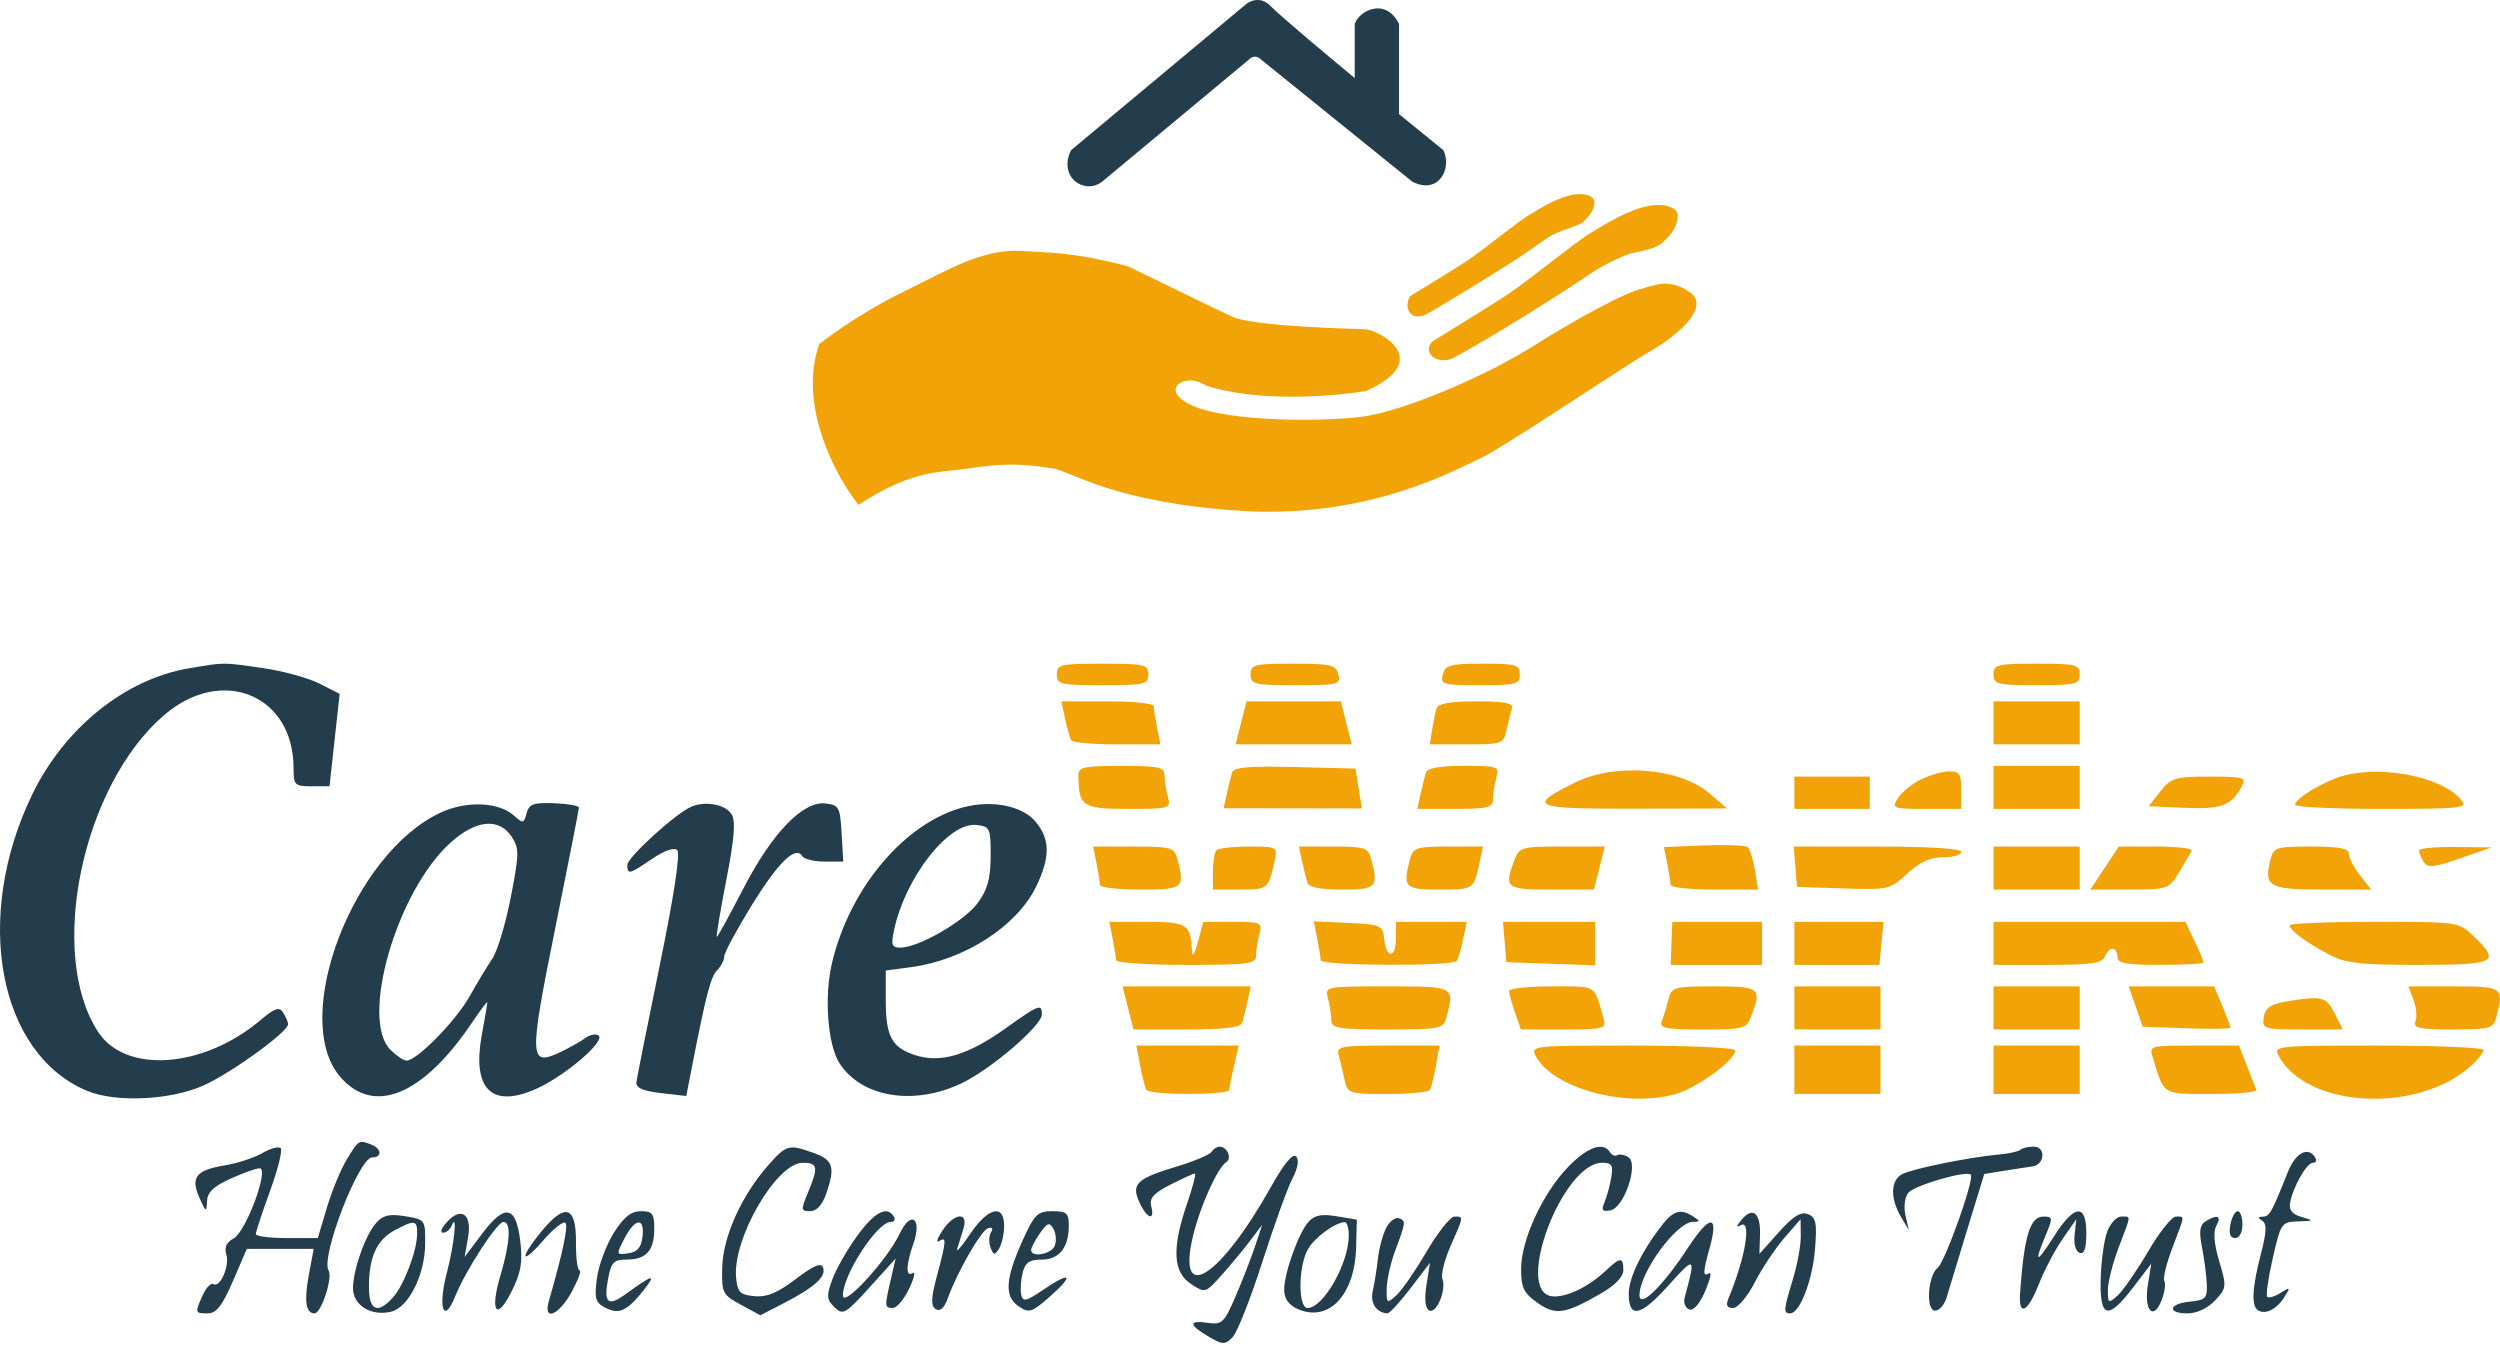 <svg width="416" height="224" viewBox="0 0 416 224" fill="none" xmlns="http://www.w3.org/2000/svg">
<path d="M206.989 0.994L178.228 24.987C176.015 29.485 180.44 32.484 183.39 30.235L207.726 9.991C208.464 9.241 209.201 9.241 209.939 9.991L235.012 30.235C239.437 32.484 241.65 27.986 240.175 24.987L232.8 18.988V3.993C230.588 -0.506 226.163 1.743 225.425 3.993V12.99C221.492 9.741 213.184 2.793 211.414 0.994C209.644 -0.806 207.726 0.244 206.989 0.994Z" fill="#233D4D"/>
<path d="M136.316 57.254C132.705 67.574 139.168 79.392 142.851 84.012C152.148 77.995 155.818 78.79 161.826 77.859C168.585 76.81 172.301 77.533 175.209 77.95C178.149 78.372 185.27 83.694 206.759 85.017C228.249 86.339 242.913 77.725 245.966 76.449C249.448 74.993 269.971 61.088 274.597 58.444C279.222 55.801 284.724 51.015 281.153 48.599C277.583 46.183 275.27 47.505 273.002 48.097C270.133 48.846 263.054 52.609 254.544 57.942C247.735 62.209 233.811 68.488 226.318 69.382C219.574 70.188 205.06 70.145 198.9 67.695C192.365 65.097 197.036 61.724 200.606 64.139C209.355 67.021 222.066 65.948 227.328 65.052C238.803 59.902 229.439 54.933 227.215 54.796C225.733 54.705 208.645 54.385 205.029 52.698C202.137 51.349 192.267 46.544 187.694 44.31C178.909 42.013 175.186 42.077 169.999 41.757C163.329 41.347 157.48 45.088 150.238 48.594C144.871 51.192 139.183 54.99 136.316 57.254Z" fill="#F2A307"/>
<path d="M251.101 48.842C248.703 50.439 241.634 54.802 238.399 56.783C236.879 58.144 238.176 60.404 241.083 59.856C242.345 59.619 257.468 50.446 264.966 45.334C266.795 44.087 270.502 42.322 271.63 42.109C274.538 41.562 275.778 41.136 276.774 40.245C278.294 38.885 279.099 37.481 279.188 36.032C279.277 34.584 277.175 33.727 274.268 34.276C270.742 34.94 266.888 37.456 264.652 38.772C262.415 40.088 254.097 46.846 251.101 48.842Z" fill="#F2A307"/>
<path d="M244.284 43.284C242.49 44.475 237.2 47.727 234.779 49.205C233.641 50.219 234.082 53.68 237.161 52.375C238.203 51.934 249.396 45.068 252.743 42.873C255.166 41.284 257.454 39.426 258.994 38.774C261.172 37.851 262.752 37.54 263.497 36.876C264.635 35.861 265.237 34.814 265.303 33.734C265.37 32.654 263.796 32.014 261.62 32.423C258.982 32.918 256.098 34.794 254.424 35.775C252.751 36.756 246.526 41.795 244.284 43.284Z" fill="#F2A307"/>
<path fill-rule="evenodd" clip-rule="evenodd" d="M175.851 112.226C175.851 113.875 176.448 114.016 183.465 114.016C190.483 114.016 191.08 113.875 191.08 112.226C191.08 110.576 190.483 110.436 183.465 110.436C176.448 110.436 175.851 110.576 175.851 112.226ZM208.101 112.226C208.101 113.874 208.699 114.016 215.632 114.016C222.722 114.016 223.136 113.911 222.695 112.226C222.276 110.627 221.473 110.436 215.163 110.436C208.699 110.436 208.101 110.587 208.101 112.226ZM240.092 112.226C239.655 113.897 240.065 114.016 246.259 114.016C252.297 114.016 252.894 113.855 252.894 112.226C252.894 110.61 252.297 110.436 246.728 110.436C241.314 110.436 240.504 110.654 240.092 112.226ZM331.729 112.226C331.729 113.866 332.327 114.016 338.896 114.016C345.465 114.016 346.063 113.866 346.063 112.226C346.063 110.585 345.465 110.436 338.896 110.436C332.327 110.436 331.729 110.585 331.729 112.226ZM177.228 119.61C177.572 121.21 178.031 122.82 178.249 123.19C178.466 123.559 181.896 123.861 185.87 123.861H193.096L192.536 121.064C192.228 119.526 191.976 117.915 191.976 117.484C191.976 117.054 188.517 116.701 184.29 116.701H176.604L177.228 119.61ZM206.514 120.281L205.605 123.861H215.268H224.932L224.022 120.281L223.113 116.701H215.268H207.423L206.514 120.281ZM239.053 117.82C238.862 118.435 238.527 120.046 238.31 121.4L237.913 123.861H244.043C250.001 123.861 250.188 123.792 250.712 121.4C251.009 120.046 251.407 118.435 251.597 117.82C251.85 116.998 250.275 116.701 245.671 116.701C241.437 116.701 239.287 117.064 239.053 117.82ZM331.729 120.281V123.861H338.896H346.063V120.281V116.701H338.896H331.729V120.281ZM179.447 129.007C179.487 134.201 180.077 134.601 187.705 134.601C194.701 134.601 194.86 134.552 194.332 132.587C194.036 131.48 193.786 129.868 193.78 129.007C193.769 127.647 192.824 127.441 186.601 127.441C180.367 127.441 179.436 127.645 179.447 129.007ZM205.024 128.53C204.828 129.162 204.431 130.76 204.142 132.083L203.616 134.489L215.119 134.508L226.62 134.527L226.082 131.208L225.543 127.888L215.462 127.635C207.864 127.444 205.293 127.665 205.024 128.53ZM237.263 128.56C237.073 129.175 236.676 130.785 236.378 132.14L235.839 134.601H242.127C247.514 134.601 248.417 134.376 248.427 133.035C248.434 132.174 248.683 130.562 248.979 129.455C249.5 127.514 249.303 127.441 243.564 127.441C239.581 127.441 237.494 127.811 237.263 128.56ZM331.729 131.021V134.601H338.896H346.063V131.021V127.441H338.896H331.729V131.021ZM262.131 130.193C254.002 134.213 254.869 134.604 271.822 134.564L287.384 134.528L284.4 131.977C279.476 127.768 268.769 126.911 262.131 130.193ZM319.62 129.71C318.134 130.443 316.416 131.843 315.805 132.822C314.738 134.529 314.929 134.601 320.524 134.601H326.354V131.468C326.354 128.81 326.049 128.339 324.339 128.356C323.229 128.367 321.106 128.977 319.62 129.71ZM388.616 129.523C385.238 130.844 381.897 133.03 381.897 133.922C381.897 134.295 388.397 134.601 396.34 134.601C409.689 134.601 410.691 134.488 409.554 133.117C406.116 128.965 394.945 127.048 388.616 129.523ZM298.583 131.916V134.601H304.854H311.125V131.916V129.231H304.854H298.583V131.916ZM359.48 131.692L357.537 134.153L363.527 134.42C369.65 134.692 371.303 134.075 373.019 130.87C373.832 129.353 373.43 129.231 367.66 129.231C361.924 129.231 361.266 129.429 359.48 131.692ZM283.473 140.683L276.874 140.948L277.426 143.704C277.73 145.22 277.978 146.812 277.978 147.243C277.978 147.673 281.256 148.026 285.262 148.026H292.546L292.013 144.746C291.72 142.943 291.164 141.232 290.776 140.943C290.389 140.655 287.102 140.537 283.473 140.683ZM182.458 143.663C182.766 145.201 183.017 146.812 183.017 147.243C183.017 147.673 186.041 148.026 189.736 148.026C196.954 148.026 197.213 147.809 195.891 142.88C195.391 141.018 194.842 140.866 188.624 140.866H181.898L182.458 143.663ZM202.428 141.463C202.099 141.79 201.83 143.401 201.83 145.043V148.026H206.337C210.98 148.026 211.059 147.961 212.075 143.327C212.611 140.881 212.584 140.866 207.82 140.866C205.183 140.866 202.756 141.134 202.428 141.463ZM216.669 143.327C216.967 144.681 217.364 146.292 217.554 146.907C217.781 147.64 219.762 148.026 223.303 148.026C229.079 148.026 229.424 147.659 228.142 142.88C227.652 141.057 227.057 140.866 221.865 140.866H216.13L216.669 143.327ZM234.646 142.88C233.366 147.648 233.716 148.026 239.403 148.026C245.208 148.026 245.232 148.01 246.141 143.774L246.766 140.866H240.976C235.729 140.866 235.136 141.055 234.646 142.88ZM251.976 143.161C250.224 147.764 250.556 148.026 258.16 148.026H265.218L266.128 144.446L267.037 140.866H259.944C253.153 140.866 252.813 140.964 251.976 143.161ZM298.753 144.222L299.031 147.578L306.739 147.835C314.244 148.085 314.525 148.019 317.361 145.374C319.419 143.451 321.164 142.656 323.314 142.656C324.986 142.656 326.354 142.253 326.354 141.761C326.354 141.202 321.111 140.866 312.415 140.866H298.474L298.753 144.222ZM331.729 144.446V148.026H338.896H346.063V144.446V140.866H338.896H331.729V144.446ZM350.201 144.446L347.83 148.026L354.337 148.02C360.713 148.014 360.88 147.956 362.615 145.112C363.588 143.515 364.528 141.907 364.705 141.537C364.881 141.167 362.223 140.866 358.798 140.866H352.572L350.201 144.446ZM377.786 143.101C376.678 147.512 377.577 148.026 386.413 148.026H394.569L392.713 145.667C391.692 144.371 390.856 142.76 390.856 142.087C390.856 141.172 389.289 140.866 384.602 140.866C378.679 140.866 378.318 140.984 377.786 143.101ZM402.515 141.537C402.523 141.907 402.88 142.76 403.308 143.436C403.955 144.456 404.976 144.354 409.341 142.836L414.596 141.007L408.549 140.936C405.223 140.898 402.508 141.167 402.515 141.537ZM185.145 156.193C185.453 157.731 185.705 159.342 185.705 159.773C185.705 160.203 190.946 160.556 197.351 160.556C207.841 160.556 208.998 160.4 209.01 158.989C209.016 158.128 209.265 156.517 209.562 155.409C210.074 153.499 209.848 153.396 205.159 153.396H200.217L199.325 156.752C198.761 158.871 198.398 159.393 198.339 158.168C198.131 153.8 197.498 153.396 190.872 153.396H184.585L185.145 156.193ZM219.179 156.147C219.491 157.71 219.747 159.342 219.747 159.773C219.747 160.724 241.874 160.833 242.433 159.884C242.651 159.516 243.11 157.904 243.454 156.304L244.078 153.396H238.183H232.289V156.081C232.289 159.447 230.716 159.627 230.333 156.304C230.061 153.939 229.827 153.832 224.33 153.574L218.61 153.304L219.179 156.147ZM250.377 156.752L250.654 160.108L258.045 160.368L265.436 160.628V157.011V153.396H257.768H250.098L250.377 156.752ZM278.131 156.976L277.991 160.556H285.599H293.208V156.976V153.396H285.74H278.272L278.131 156.976ZM298.583 156.976V160.556H305.655H312.728L313.07 156.976L313.412 153.396H305.997H298.583V156.976ZM331.729 156.976V160.556H340.716C347.878 160.556 349.808 160.283 350.218 159.213C350.502 158.475 351.094 157.871 351.534 157.871C351.974 157.871 352.334 158.475 352.334 159.213C352.334 160.294 353.728 160.556 359.501 160.556C363.443 160.556 366.668 160.368 366.668 160.139C366.668 159.909 365.989 158.298 365.158 156.559L363.649 153.396H347.689H331.729V156.976ZM381.001 153.968C381.001 154.788 383.615 156.738 387.46 158.786C390.283 160.289 392.546 160.556 402.466 160.556C415.342 160.556 416.16 160.131 411.635 155.801C409.127 153.399 409.101 153.396 395.062 153.396C387.329 153.396 381.001 153.653 381.001 153.968ZM187.701 167.716L188.61 171.296H197.488C203.809 171.296 206.466 170.973 206.711 170.177C206.901 169.562 207.299 167.951 207.596 166.597L208.135 164.136H197.463H186.792L187.701 167.716ZM220.975 166.149C221.271 167.256 221.52 168.867 221.527 169.729C221.537 171.119 222.584 171.296 230.841 171.296C239.73 171.296 240.167 171.206 240.684 169.282C242.07 164.111 242.116 164.136 230.841 164.136C220.486 164.136 220.437 164.145 220.975 166.149ZM251.102 164.897C251.102 165.316 251.545 166.927 252.086 168.477L253.07 171.296H260.209C266.92 171.296 267.318 171.188 266.84 169.506C265.2 163.727 265.856 164.136 258.209 164.136C254.301 164.136 251.102 164.478 251.102 164.897ZM277.631 166.29C277.333 167.475 276.843 169.086 276.542 169.87C276.069 171.102 276.984 171.296 283.28 171.296C290.275 171.296 290.599 171.204 291.438 169C293.191 164.396 292.859 164.136 285.242 164.136C278.521 164.136 278.146 164.242 277.631 166.29ZM298.583 167.716V171.296H305.75H312.916V167.716V164.136H305.75H298.583V167.716ZM331.729 167.716V171.296H338.896H346.063V167.716V164.136H338.896H331.729V167.716ZM355.38 167.492L356.541 170.848L363.844 171.108C367.86 171.251 371.147 171.2 371.147 170.994C371.147 170.787 370.537 169.16 369.791 167.377L368.435 164.136H361.327H354.22L355.38 167.492ZM401.603 166.365C402.07 167.592 402.218 169.203 401.933 169.945C401.499 171.074 402.511 171.296 408.124 171.296C414.326 171.296 414.875 171.143 415.375 169.282C416.717 164.277 416.524 164.136 408.347 164.136H400.755L401.603 166.365ZM380.105 166.715C377.746 167.131 376.899 167.767 376.683 169.282C376.408 171.217 376.661 171.296 383.11 171.296H389.823L388.482 168.611C387.082 165.807 386.277 165.626 380.105 166.715ZM189.718 177.33C190.064 179.172 190.535 180.985 190.767 181.357C191.311 182.239 204.512 182.245 204.539 181.364C204.551 180.995 204.912 179.183 205.341 177.337L206.121 173.981H197.605H189.089L189.718 177.33ZM222.74 175.547C222.973 176.409 223.412 178.22 223.713 179.574C224.251 181.989 224.386 182.035 230.91 182.035C234.567 182.035 237.731 181.733 237.942 181.364C238.153 180.995 238.598 179.183 238.931 177.337L239.538 173.981H230.926C223.16 173.981 222.356 174.134 222.74 175.547ZM255.589 175.784C258.423 181.075 270.37 184.345 278.662 182.1C282.326 181.107 288.728 176.453 288.728 174.782C288.728 174.338 281.133 173.981 271.676 173.981C254.86 173.981 254.637 174.006 255.589 175.784ZM298.583 178.008V182.035H305.75H312.916V178.008V173.981H305.75H298.583V178.008ZM331.729 178.008V182.035H338.896H346.063V178.008V173.981H338.896H331.729V178.008ZM358.216 175.994C360.198 182.35 359.685 182.035 368.064 182.035C372.305 182.035 375.639 181.733 375.472 181.364C375.305 180.995 374.586 179.183 373.874 177.337L372.578 173.981H365.084C357.722 173.981 357.6 174.016 358.216 175.994ZM379.172 175.701C383.852 184.436 402.411 185.361 411.236 177.3C412.345 176.287 413.252 175.126 413.252 174.72C413.252 174.313 405.377 173.981 395.752 173.981C378.763 173.981 378.278 174.031 379.172 175.701Z" fill="#F2A307"/>
<path fill-rule="evenodd" clip-rule="evenodd" d="M31.513 111.191C20.803 112.987 10.683 121.143 5.305 132.316C-4.509 152.7 -0.282 175.352 14.487 181.517C19.234 183.498 28.324 183.087 33.816 180.643C38.462 178.576 47.965 171.697 47.938 170.42C47.93 170.062 47.564 169.201 47.122 168.504C46.469 167.473 45.765 167.707 43.329 169.762C33.831 177.772 20.923 178.713 16.343 171.731C7.809 158.718 13.671 130.658 27.369 118.944C36.966 110.738 48.848 115.645 48.848 127.814C48.848 130.645 49.038 130.837 51.839 130.837H54.83L55.675 123.149L56.521 115.461L53.172 113.754C51.33 112.815 47.084 111.651 43.736 111.167C36.961 110.189 37.502 110.187 31.513 111.191ZM73.307 135.22C58.738 142.011 48.304 169.317 56.541 179.097C62.106 185.705 70.362 182.337 78.585 170.107C79.967 168.05 81.098 166.556 81.098 166.786C81.098 167.016 80.684 169.439 80.179 172.171C78.499 181.25 81.824 184.521 89.305 181.149C93.979 179.042 100.644 173.371 99.644 172.352C99.251 171.951 98.243 172.12 97.405 172.727C96.566 173.334 94.671 174.4 93.192 175.097C88.062 177.513 88.007 176.161 92.361 154.605C94.542 143.802 96.328 134.706 96.328 134.389C96.328 134.072 94.477 133.743 92.215 133.658C88.752 133.526 88.027 133.791 87.622 135.338C87.176 137.044 87.028 137.072 85.534 135.72C83.005 133.434 77.612 133.213 73.307 135.22ZM115.03 134.237C112.4 135.372 104.391 142.666 104.391 143.925C104.391 145.585 104.684 145.513 108.539 142.898C110.602 141.5 112.191 140.957 112.708 141.474C113.225 141.99 112.117 149.251 109.804 160.514C107.747 170.527 105.991 179.322 105.9 180.058C105.781 181.022 106.915 181.533 109.965 181.886L114.195 182.377L115.164 177.416C117.509 165.408 118.261 162.538 119.354 161.427C119.993 160.777 120.516 159.753 120.516 159.152C120.516 158.552 122.55 154.759 125.035 150.724C129.505 143.467 132.385 140.66 133.504 142.47C133.81 142.964 135.468 143.367 137.189 143.367H140.319L140.047 138.669C139.797 134.318 139.599 133.949 137.375 133.693C133.624 133.259 128.487 138.581 123.678 147.884C121.4 152.291 119.419 155.897 119.276 155.897C119.134 155.897 119.843 151.649 120.854 146.456C122.202 139.527 122.437 136.609 121.737 135.492C120.708 133.849 117.374 133.225 115.03 134.237ZM160.381 134.315C150.585 136.857 141.398 147.718 138.441 160.253C137.106 165.911 137.724 173.927 139.732 176.987C143.46 182.67 152.215 184.045 160.141 180.19C165.052 177.801 173.371 170.634 173.371 168.791C173.371 166.96 172.864 167.155 167.323 171.119C161.05 175.608 156.475 176.957 152.253 175.566C148.357 174.281 147.392 172.453 147.392 166.364V161.498L151.647 160.925C160.502 159.735 169.22 154.113 172.406 147.539C174.803 142.591 174.76 139.565 172.25 136.65C170.032 134.072 165.076 133.098 160.381 134.315ZM85.142 139.233C86.413 141.171 86.4 142.086 84.997 149.302C84.149 153.668 82.775 158.247 81.943 159.477C81.112 160.708 79.394 163.561 78.127 165.817C75.838 169.891 69.369 176.482 67.658 176.482C67.167 176.482 65.958 175.677 64.973 174.692C59.854 169.578 66.024 148.287 74.963 140.219C79.186 136.408 83.044 136.035 85.142 139.233ZM164.841 142.472C164.826 146.261 164.321 148.066 162.652 150.31C160.417 153.313 152.816 157.687 149.832 157.687C148.399 157.687 148.238 157.251 148.767 154.779C150.653 145.96 157.878 136.743 162.487 137.275C164.737 137.536 164.86 137.807 164.841 142.472ZM57.766 192.816C56.773 194.415 55.267 198.04 54.42 200.87L52.879 206.014L47.728 206.016C44.895 206.016 42.575 205.714 42.572 205.346C42.57 204.977 43.636 201.745 44.94 198.164C46.244 194.583 47.04 191.383 46.708 191.052C46.377 190.72 45.009 191.087 43.669 191.866C42.329 192.647 39.542 193.563 37.477 193.903C32.607 194.705 31.668 195.887 33.18 199.305C34.257 201.738 34.375 201.797 34.441 199.932C34.495 198.41 35.505 197.425 38.321 196.148C40.416 195.198 42.606 194.412 43.189 194.402C44.861 194.37 40.932 204.981 38.862 206.087C37.685 206.716 37.292 207.576 37.656 208.723C38.258 210.617 36.621 214.373 35.496 213.677C35.1 213.433 34.314 214.246 33.749 215.484C32.393 218.457 32.418 218.547 34.581 218.547C35.998 218.547 36.991 217.271 38.759 213.177L41.078 207.807H46.639H52.2L51.406 212.049C50.58 216.466 50.878 218.547 52.333 218.547C53.458 218.547 55.41 212.582 54.674 211.392C53.314 209.195 59.728 192.592 61.936 192.592C63.631 192.592 63.513 191.121 61.764 190.45C59.706 189.661 59.734 189.645 57.766 192.816ZM127.774 193.968C123.371 198.977 120.299 205.82 120.176 210.89C120.073 215.153 120.222 215.451 123.295 217.117L126.521 218.866L130.462 216.83C135.562 214.195 137.528 212.405 136.957 210.916C136.623 210.051 135.365 210.582 132.408 212.838C129.38 215.146 127.596 215.885 125.537 215.686C123.158 215.454 122.717 215.016 122.487 212.66C121.852 206.17 129.185 193.487 133.571 193.487C136.094 193.487 136.22 194.199 134.447 198.438C133.238 201.329 133.263 201.542 134.808 201.542C135.862 201.542 136.824 200.516 137.449 198.724C139.017 194.232 138.669 193.037 135.458 191.877C131.227 190.348 130.869 190.446 127.774 193.968ZM201.613 191.661C201.321 192.133 198.778 193.213 195.961 194.061C189.138 196.114 188.2 196.998 189.594 200.055C190.848 202.805 192.234 203.266 191.564 200.71C191.219 199.387 191.963 198.549 194.748 197.13C196.748 196.111 198.58 195.277 198.819 195.277C199.059 195.277 198.471 197.555 197.511 200.34C194.982 207.684 195.179 211.691 198.167 213.647C200.552 215.208 200.582 215.199 203.318 212.132C204.832 210.436 206.963 207.862 208.055 206.413L210.04 203.779L208.835 207.392C208.171 209.379 206.709 213.14 205.585 215.751C203.711 220.102 203.328 220.467 200.998 220.125C197.741 219.647 197.766 220.44 201.071 222.389C203.44 223.788 203.818 223.801 205.084 222.537C205.852 221.769 208.076 216.158 210.024 210.067C211.974 203.976 214.233 197.708 215.047 196.137C215.989 194.317 216.214 192.971 215.666 192.424C215.119 191.877 213.632 193.668 211.563 197.364C203.019 212.627 195.785 217.271 198.497 205.751C199.661 200.813 202.581 194.316 204.065 193.364C205.045 192.735 204.191 190.802 202.935 190.802C202.5 190.802 201.905 191.189 201.613 191.661ZM260.952 194.158C256.743 198.485 253.122 206.31 253.111 211.102C253.104 214.244 253.533 215.152 255.789 216.757C258.817 218.91 260.369 218.693 266.316 215.284C268.756 213.886 270.124 212.472 270.124 211.349C270.124 209.129 269.629 209.148 267.175 211.463C264.277 214.195 260.424 216.01 258.193 215.693C251.937 214.803 260.007 193.487 266.599 193.487C268.216 193.487 268.465 193.892 268.112 195.948C267.88 197.302 267.373 199.155 266.985 200.066C266.423 201.385 266.625 201.657 267.977 201.401C270.274 200.966 272.735 193.652 270.954 192.552C270.298 192.146 269.468 191.997 269.109 192.218C268.749 192.44 268.203 192.212 267.893 191.711C266.789 189.928 264.167 190.852 260.952 194.158ZM336.2 191.318C335.916 191.6 334.337 191.953 332.691 192.101C327.725 192.546 318.204 194.478 316.507 195.384C314.59 196.409 314.502 199.389 316.3 202.437L317.618 204.674L317.063 202.202C316.75 200.807 316.962 199.183 317.548 198.477C318.589 197.225 327.208 194.728 327.946 195.466C328.593 196.112 323.664 209.974 322.444 210.939C320.768 212.266 320.414 218.099 322.009 218.099C322.707 218.099 323.57 217.093 323.929 215.862C324.286 214.631 325.841 209.513 327.383 204.487L330.188 195.35L333.526 194.806C335.362 194.507 337.465 194.184 338.199 194.088C340.263 193.818 340.47 190.802 338.424 190.802C337.484 190.802 336.483 191.034 336.2 191.318ZM380.683 195.053C378.018 201.774 377.645 202.437 376.525 202.45C375.688 202.461 375.663 202.64 376.431 203.129C377.22 203.629 377.164 204.997 376.207 208.68C374.742 214.323 374.596 217.335 375.754 218.049C376.975 218.804 378.869 217.84 380.129 215.824C381.161 214.173 381.11 214.119 379.479 215.137C378.505 215.745 377.508 216.042 377.263 215.797C377.019 215.554 377.437 212.649 378.192 209.343C379.523 203.513 379.65 203.329 382.403 203.242C385.073 203.159 385.107 203.115 383.001 202.512C381.428 202.061 380.855 201.358 381.074 200.148C381.557 197.489 383.837 193.487 384.869 193.487C385.378 193.487 385.546 193.084 385.241 192.592C384.069 190.698 381.959 191.838 380.683 195.053ZM62.658 203.415C60.827 205.437 58.792 211.099 58.741 214.314C58.696 217.196 61.775 219.094 65.131 218.252C67.978 217.537 70.679 212.174 70.743 207.108C70.795 202.979 70.766 202.936 67.446 202.384C64.881 201.957 63.76 202.199 62.658 203.415ZM74.325 203.392C73.463 204.343 73.19 205.122 73.718 205.122C74.246 205.122 74.881 204.619 75.13 204.003C76.168 201.432 75.618 206.936 74.352 211.798C72.821 217.67 73.834 220.476 75.756 215.688C77.477 211.402 82.715 203.332 83.775 203.332C85.079 203.332 84.892 206.772 83.298 212.14C81.47 218.286 82.595 219.964 85.137 214.881C86.706 211.743 86.998 210.029 86.567 206.474C85.853 200.583 84.02 200.244 80.214 205.301L77.317 209.149L77.885 205.897C78.567 201.992 76.751 200.714 74.325 203.392ZM90.16 204.833C86.374 209.422 86.597 210.784 90.415 206.39C92.091 204.461 93.735 203.152 94.07 203.478C94.592 203.987 93.684 208.298 91.322 216.533C90.335 219.972 93.01 218.867 95.134 214.96C96.202 212.994 96.789 211.387 96.439 211.387C96.09 211.387 95.821 209.284 95.841 206.712C95.891 200.705 94.064 200.1 90.16 204.833ZM102.144 205.134C100.895 207.11 99.632 210.492 99.335 212.652C98.875 216.006 99.064 216.72 100.632 217.559C102.964 218.806 104.287 218.222 107.078 214.715C109.333 211.883 108.692 212.011 104.177 215.294C101.152 217.494 100.417 216.874 101.188 212.771C101.699 210.048 102.135 209.597 104.252 209.597C107.511 209.597 108.87 208.096 108.87 204.495C108.87 201.946 108.565 201.542 106.642 201.542C105.015 201.542 103.8 202.512 102.144 205.134ZM142.615 205.676C140.963 207.949 139.103 211.215 138.481 212.933C137.5 215.646 137.55 216.252 138.862 217.527C140.27 218.893 140.673 218.665 144.704 214.209L149.034 209.422L148.235 212.866C147.177 217.417 147.194 217.652 148.57 217.652C149.217 217.652 150.434 216.215 151.272 214.457C152.111 212.7 152.387 211.516 151.886 211.825C150.69 212.564 150.73 210.567 151.982 206.977C153.475 202.697 151.594 201.31 149.701 205.296C147.623 209.672 140.316 217.652 140.265 215.602C140.181 212.238 145.956 203.332 148.221 203.332C148.809 203.332 149.04 202.929 148.735 202.437C147.588 200.582 145.52 201.675 142.615 205.676ZM161.416 205.352C160.014 207.441 159.052 208.545 159.278 207.807C159.504 207.069 159.972 205.559 160.319 204.451C161.222 201.57 158.763 201.804 156.808 204.785C155.961 206.076 155.713 206.857 156.257 206.522C157.531 205.736 157.495 206.345 155.923 212.248C154.91 216.049 154.862 217.292 155.71 217.835C156.424 218.294 157.105 217.689 157.691 216.078C159.326 211.584 163.238 204.768 164.406 204.378C165.107 204.145 165.303 204.407 164.906 205.049C164.547 205.629 164.513 206.777 164.829 207.601C165.325 208.891 165.521 208.916 166.239 207.782C166.697 207.057 167.079 205.356 167.087 204.003C167.108 200.26 164.401 200.905 161.416 205.352ZM170.24 206.241C167.282 212.748 167.077 215.726 169.475 217.346C171.249 218.544 171.66 218.421 174.657 215.793C178.781 212.176 178.236 211.467 173.7 214.547C170.717 216.573 170.194 216.694 169.932 215.415C169.766 214.598 169.874 212.955 170.173 211.764C170.595 210.085 171.312 209.597 173.357 209.597C176.282 209.597 177.851 207.586 177.851 203.839C177.851 201.874 177.455 201.542 175.114 201.542C172.68 201.542 172.14 202.063 170.24 206.241ZM217.749 203.295C216.075 205.144 213.685 211.821 213.685 214.651C213.685 216.053 214.438 217.138 215.858 217.784C221.053 220.149 225.459 215.535 225.662 207.519L225.779 202.949L222.429 202.388C219.934 201.97 218.74 202.202 217.749 203.295ZM276.098 204.451C272.933 208.674 271.02 212.769 271.02 215.317C271.02 219.447 272.988 219.051 277.526 214.007C282.131 208.891 282.202 208.941 280.316 215.98C280.101 216.783 280.448 217.64 281.088 217.885C281.801 218.159 282.828 216.983 283.742 214.843C284.563 212.925 284.858 211.587 284.397 211.871C283.33 212.531 283.351 211.733 284.508 207.572C286.043 202.048 284.537 202.041 280.93 207.554C276.73 213.976 272.811 217.824 272.811 215.526C272.811 211.774 278.958 203.345 281.713 203.319C282.944 203.306 282.951 203.2 281.77 202.437C279.536 200.995 278.38 201.406 276.098 204.451ZM289.743 203.027C288.921 204.038 288.875 204.339 289.609 203.899C291.532 202.744 290.472 209.192 287.604 216.086C287.144 217.194 287.37 217.652 288.378 217.652C289.173 217.652 290.768 215.774 291.989 213.401C293.191 211.062 295.398 207.74 296.895 206.017L299.614 202.884L299.65 205.651C299.671 207.172 299.087 210.394 298.353 212.811C296.771 218.019 296.727 218.547 297.872 218.547C299.482 218.547 301.606 213.061 302.021 207.831C302.367 203.459 302.182 202.553 300.835 202.029C299.665 201.572 298.377 202.373 296.003 205.03L292.768 208.653L292.868 205.414C292.981 201.763 291.616 200.72 289.743 203.027ZM341.772 205.745C338.842 210.361 338.413 210.298 340.403 205.541C341.616 202.639 341.59 202.437 340.015 202.437C337.797 202.437 336.809 205.685 336.141 215.168C335.862 219.117 337.393 218.431 339.218 213.788C340.151 211.416 341.944 207.993 343.204 206.181L345.495 202.884L345.211 205.492C345.047 207.002 345.398 208.256 346.047 208.475C346.822 208.735 347.167 207.725 347.167 205.196C347.167 200.191 345.169 200.395 341.772 205.745ZM371.136 203.779C370.849 205.279 371.11 206.017 371.928 206.017C372.631 206.017 373.147 205.07 373.147 203.779C373.147 202.549 372.79 201.542 372.356 201.542C371.921 201.542 371.371 202.549 371.136 203.779ZM230.688 204.26C230.119 205.322 229.488 207.663 229.285 209.461C229.083 211.259 228.691 213.698 228.416 214.882C227.96 216.838 229.082 218.494 230.889 218.533C231.236 218.541 232.967 216.653 234.736 214.34L237.952 210.131L237.368 213.779C236.999 216.089 237.149 217.652 237.778 218.041C238.971 218.778 240.731 214.66 240.017 212.803C239.745 212.096 240.362 209.625 241.386 207.311C243.593 202.326 243.579 202.437 242.023 202.437C241.348 202.437 239.265 205.054 237.393 208.252C235.521 211.45 233.25 214.734 232.347 215.55C230.791 216.957 230.708 216.899 230.745 214.434C230.767 213.004 231.382 210.223 232.113 208.254C233.957 203.281 233.972 203.157 232.783 202.718C232.199 202.504 231.258 203.198 230.688 204.26ZM350.654 204.898C350.132 206.251 349.639 209.776 349.556 212.729C349.37 219.403 350.729 219.768 354.988 214.19L357.972 210.281L357.401 213.854C356.715 218.134 358.358 219.861 359.717 216.288C360.213 214.987 360.405 213.578 360.145 213.158C359.886 212.738 360.488 210.255 361.483 207.64C363.632 201.99 363.582 202.437 362.067 202.437C361.392 202.437 359.31 205.054 357.437 208.252C355.566 211.45 353.295 214.734 352.392 215.55C350.84 216.954 350.751 216.905 350.751 214.668C350.751 213.366 351.557 210.182 352.541 207.593C354.682 201.968 354.643 202.437 352.968 202.437C352.217 202.437 351.175 203.544 350.654 204.898ZM366.968 203.256C366.039 203.844 365.893 204.935 366.402 207.494C366.779 209.388 367.14 212.148 367.206 213.624C367.311 216.028 367.019 216.339 364.412 216.59C360.841 216.934 360.527 218.547 364.033 218.547C365.543 218.547 367.375 217.684 368.575 216.408C370.511 214.348 370.538 214.103 369.276 209.858C368.406 206.931 368.249 204.942 368.809 203.943C369.728 202.302 368.941 202.008 366.968 203.256ZM69.413 205.346C69.356 208.25 67.192 213.906 65.367 215.921C62.82 218.733 61.39 218.09 61.39 214.13C61.39 209.213 62.68 206.345 65.604 204.76C68.989 202.927 69.459 202.999 69.413 205.346ZM106.913 205.793C106.708 207.58 106.061 208.335 104.555 208.548C102.516 208.837 102.505 208.794 103.907 206.087C105.676 202.667 107.292 202.509 106.913 205.793ZM175.517 207.283C174.972 208.7 171.58 209.323 171.58 208.007C171.58 207.623 172.242 206.366 173.051 205.212C174.297 203.435 174.64 203.324 175.292 204.488C175.715 205.245 175.816 206.502 175.517 207.283ZM224.435 205.598C224.435 210.211 220.202 217.652 217.577 217.652C215.983 217.652 216.015 210.803 217.623 207.905C218.703 205.957 222.104 203.442 223.763 203.363C224.133 203.346 224.435 204.351 224.435 205.598Z" fill="#233D4D"/>
</svg>
